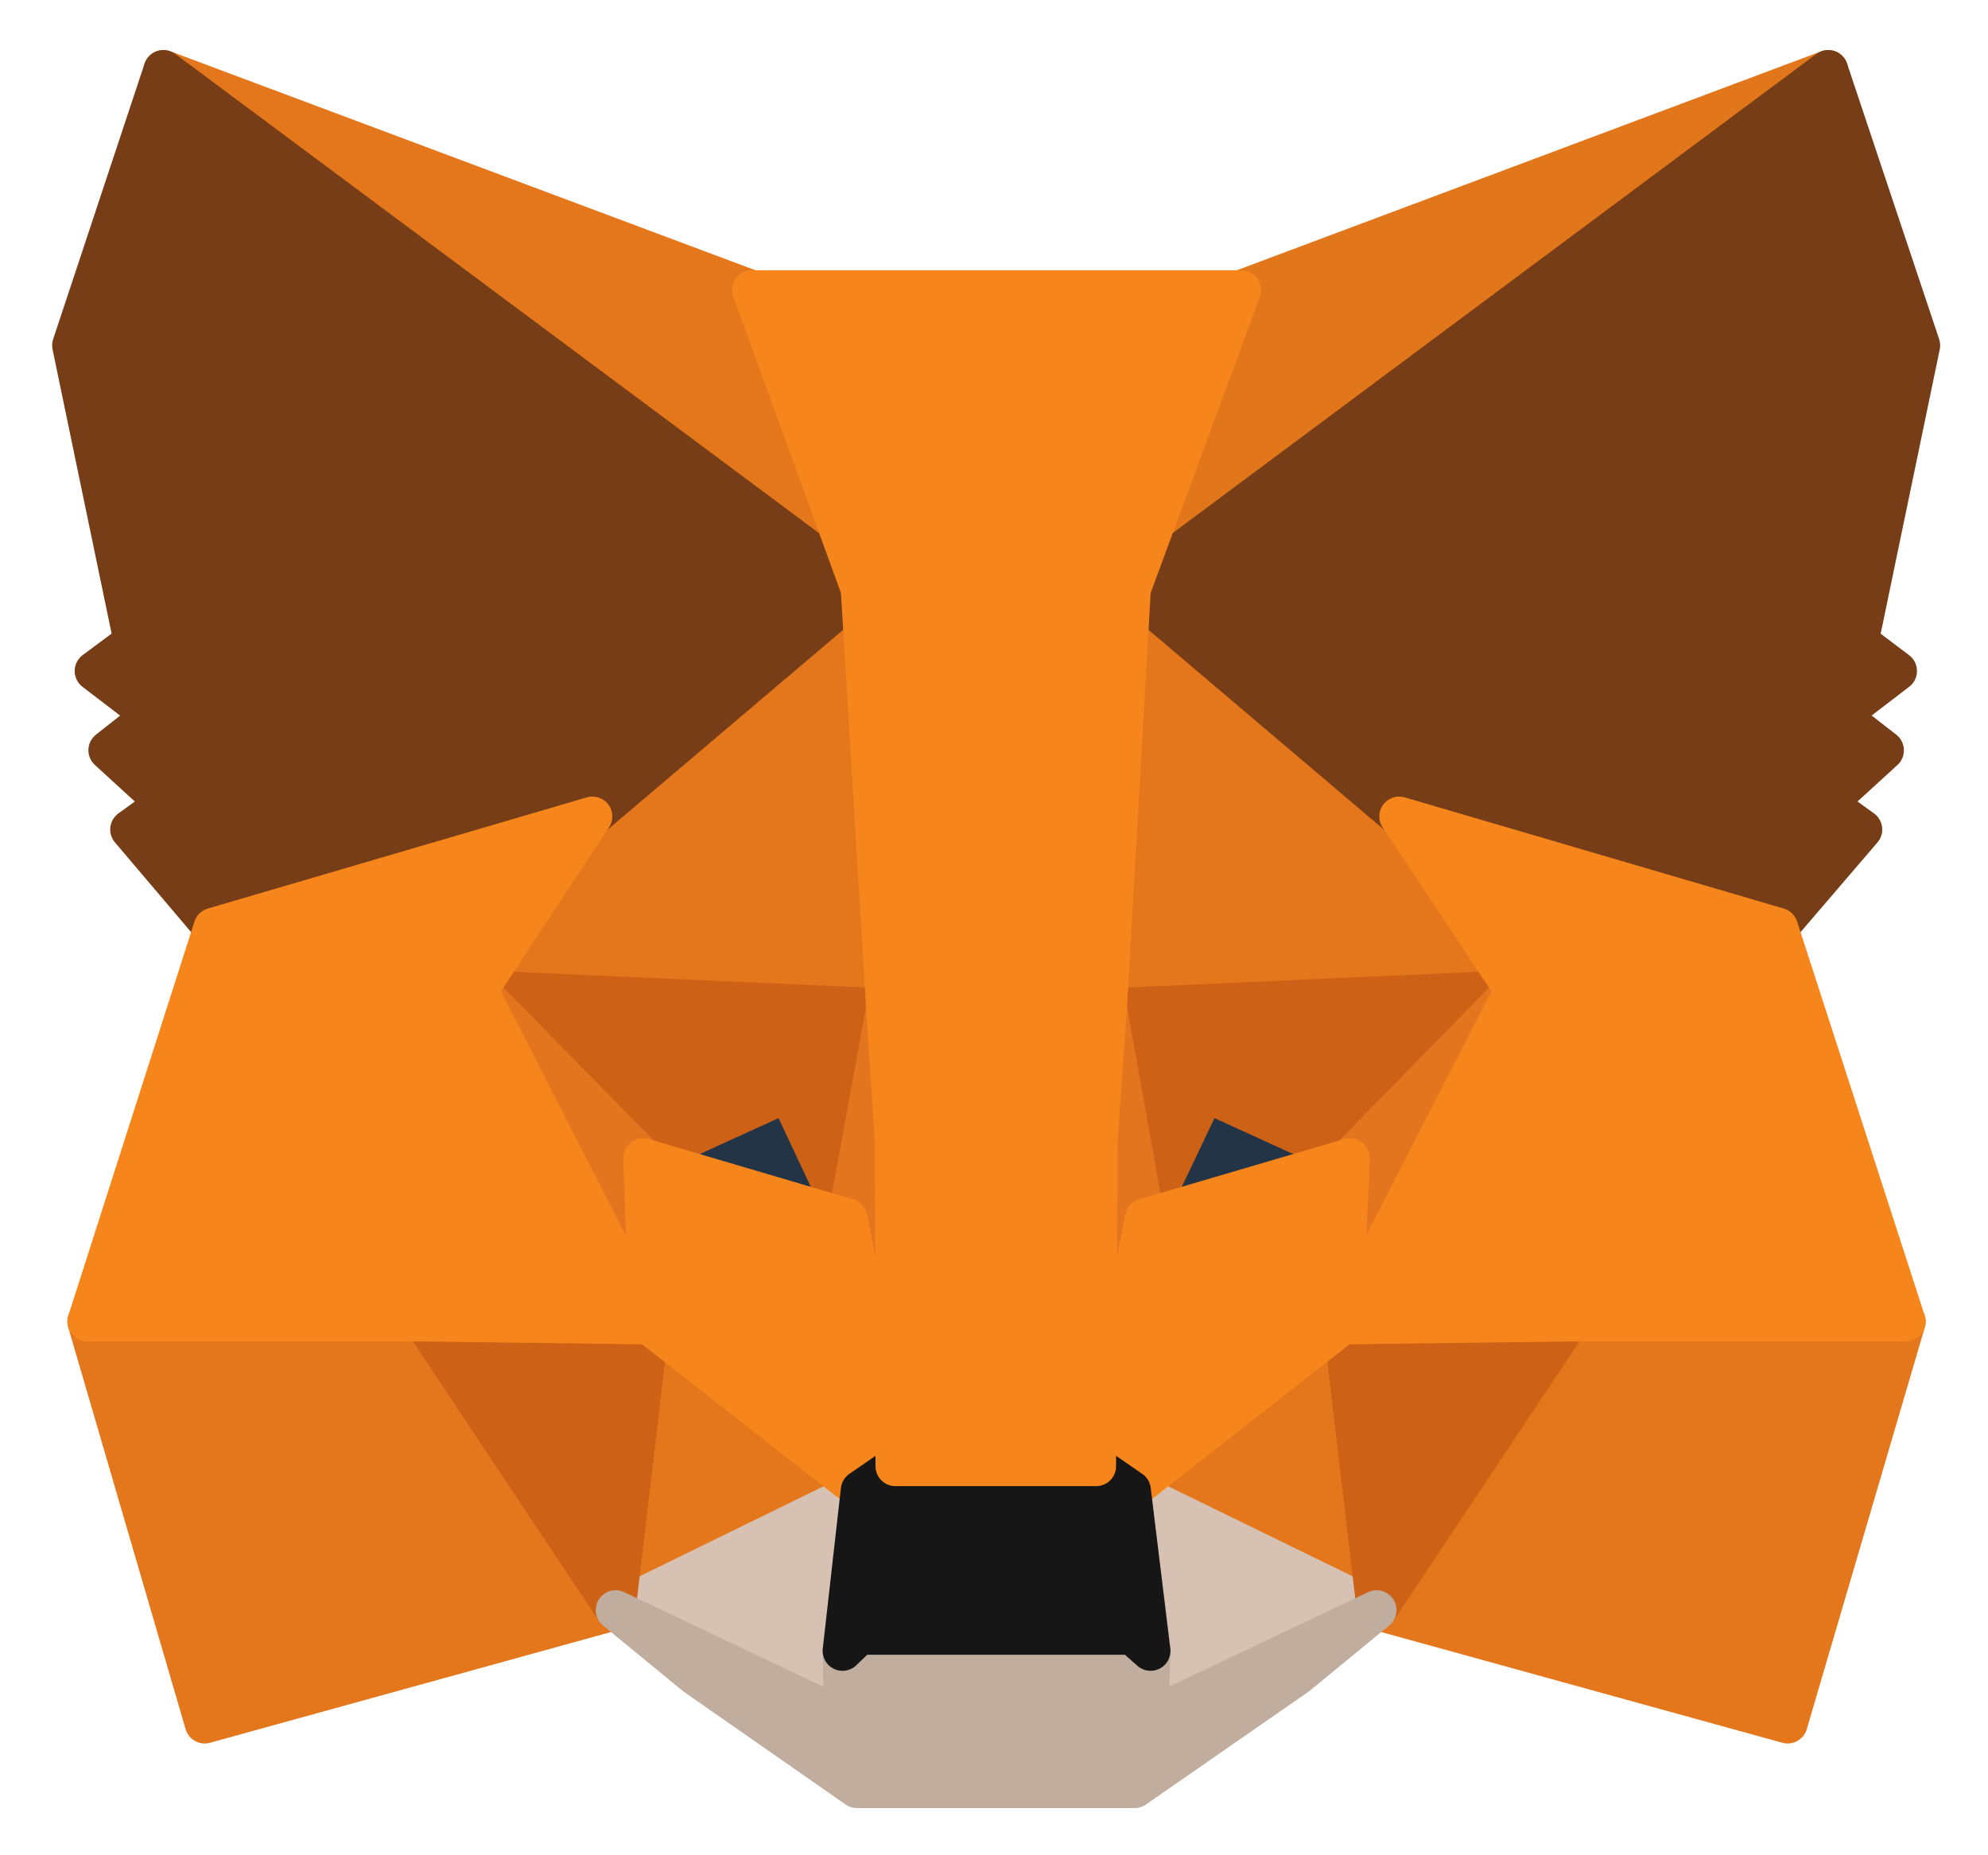 <svg xmlns="http://www.w3.org/2000/svg" width="30" height="28" viewBox="0 0 30 28">
    <g fill="none" fill-rule="nonzero" stroke-linecap="round" stroke-linejoin="round" stroke-width=".6">
        <path fill="#E2761B" stroke="#E2761B" d="M27.59 1.055L16.705 9.162l2.013-4.783z"/>
        <g fill="#E4761B" stroke="#E4761B">
            <path d="M2.466 1.055L13.26 9.239l-1.914-4.86zM23.673 19.847l-2.898 4.454 6.202 1.712 1.782-6.067zM1.317 19.946l1.772 6.067L9.291 24.3l-2.899-4.454z"/>
            <path d="M8.94 12.322l-1.727 2.621 6.157.275-.218-6.637zM21.114 12.322l-4.266-3.818-.142 6.714 6.147-.275zM9.29 24.301l3.698-1.81-3.194-2.501zM17.067 22.491l3.708 1.81-.514-4.311z"/>
        </g>
        <g fill="#D7C1B3" stroke="#D7C1B3">
            <path d="M20.775 24.301l-3.708-1.81.295 2.425-.032 1.02zM9.29 24.301l3.446 1.635-.022-1.02.274-2.425z"/>
        </g>
        <path fill="#233447" stroke="#233447" d="M12.79 18.388l-3.084-.91 2.177-.999zM17.264 18.388l.908-1.909 2.187.999z"/>
        <g fill="#CD6116" stroke="#CD6116">
            <path d="M9.29 24.301l.526-4.454-3.424.099zM20.25 19.847l.525 4.454 2.898-4.355zM22.853 14.943l-6.147.275.569 3.17.908-1.909 2.187.999zM9.706 17.478l2.188-.999.897 1.91.58-3.171-6.158-.275z"/>
        </g>
        <g fill="#E4751F" stroke="#E4751F">
            <path d="M7.213 14.943l2.58 5.047-.087-2.512zM20.37 17.478l-.11 2.512 2.593-5.047zM13.37 15.218l-.58 3.17.723 3.741.164-4.926zM16.706 15.218l-.295 1.974.131 4.937.733-3.74z"/>
        </g>
        <path fill="#F6851B" stroke="#F6851B" d="M17.275 18.388l-.733 3.741.525.362 3.194-2.501.11-2.512zM9.706 17.478l.088 2.512 3.194 2.501.524-.362-.721-3.74z"/>
        <path fill="#C0AD9E" stroke="#C0AD9E" d="M17.33 25.936l.033-1.02-.274-.242h-4.123l-.252.242.022 1.02L9.29 24.3l1.203.988 2.439 1.7h4.189l2.45-1.7 1.203-.988z"/>
        <path fill="#161616" stroke="#161616" d="M17.067 22.491l-.525-.362h-3.03l-.524.362-.274 2.425.252-.242h4.123l.274.242z"/>
        <g fill="#763D16" stroke="#763D16">
            <path d="M28.048 9.689l.93-4.476-1.389-4.158-10.522 7.833 4.047 3.434L26.834 14l1.27-1.481-.548-.395.875-.8-.678-.527.875-.67zM1.087 5.213l.93 4.476-.59.438.875.67-.668.526.875.801-.546.395L3.22 14l5.72-1.678 4.048-3.434L2.466 1.055z"/>
        </g>
        <path fill="#F6851B" stroke="#F6851B" d="M26.834 14l-5.72-1.678 1.74 2.621-2.593 5.047 3.412-.044h5.086zM8.94 12.322L3.22 14l-1.903 5.946h5.075l3.402.044-2.582-5.047zM16.706 15.218l.361-6.33 1.663-4.51h-7.383l1.64 4.51.383 6.33.132 1.996.01 4.915h3.03l.022-4.915z"/>
    </g>
</svg>
